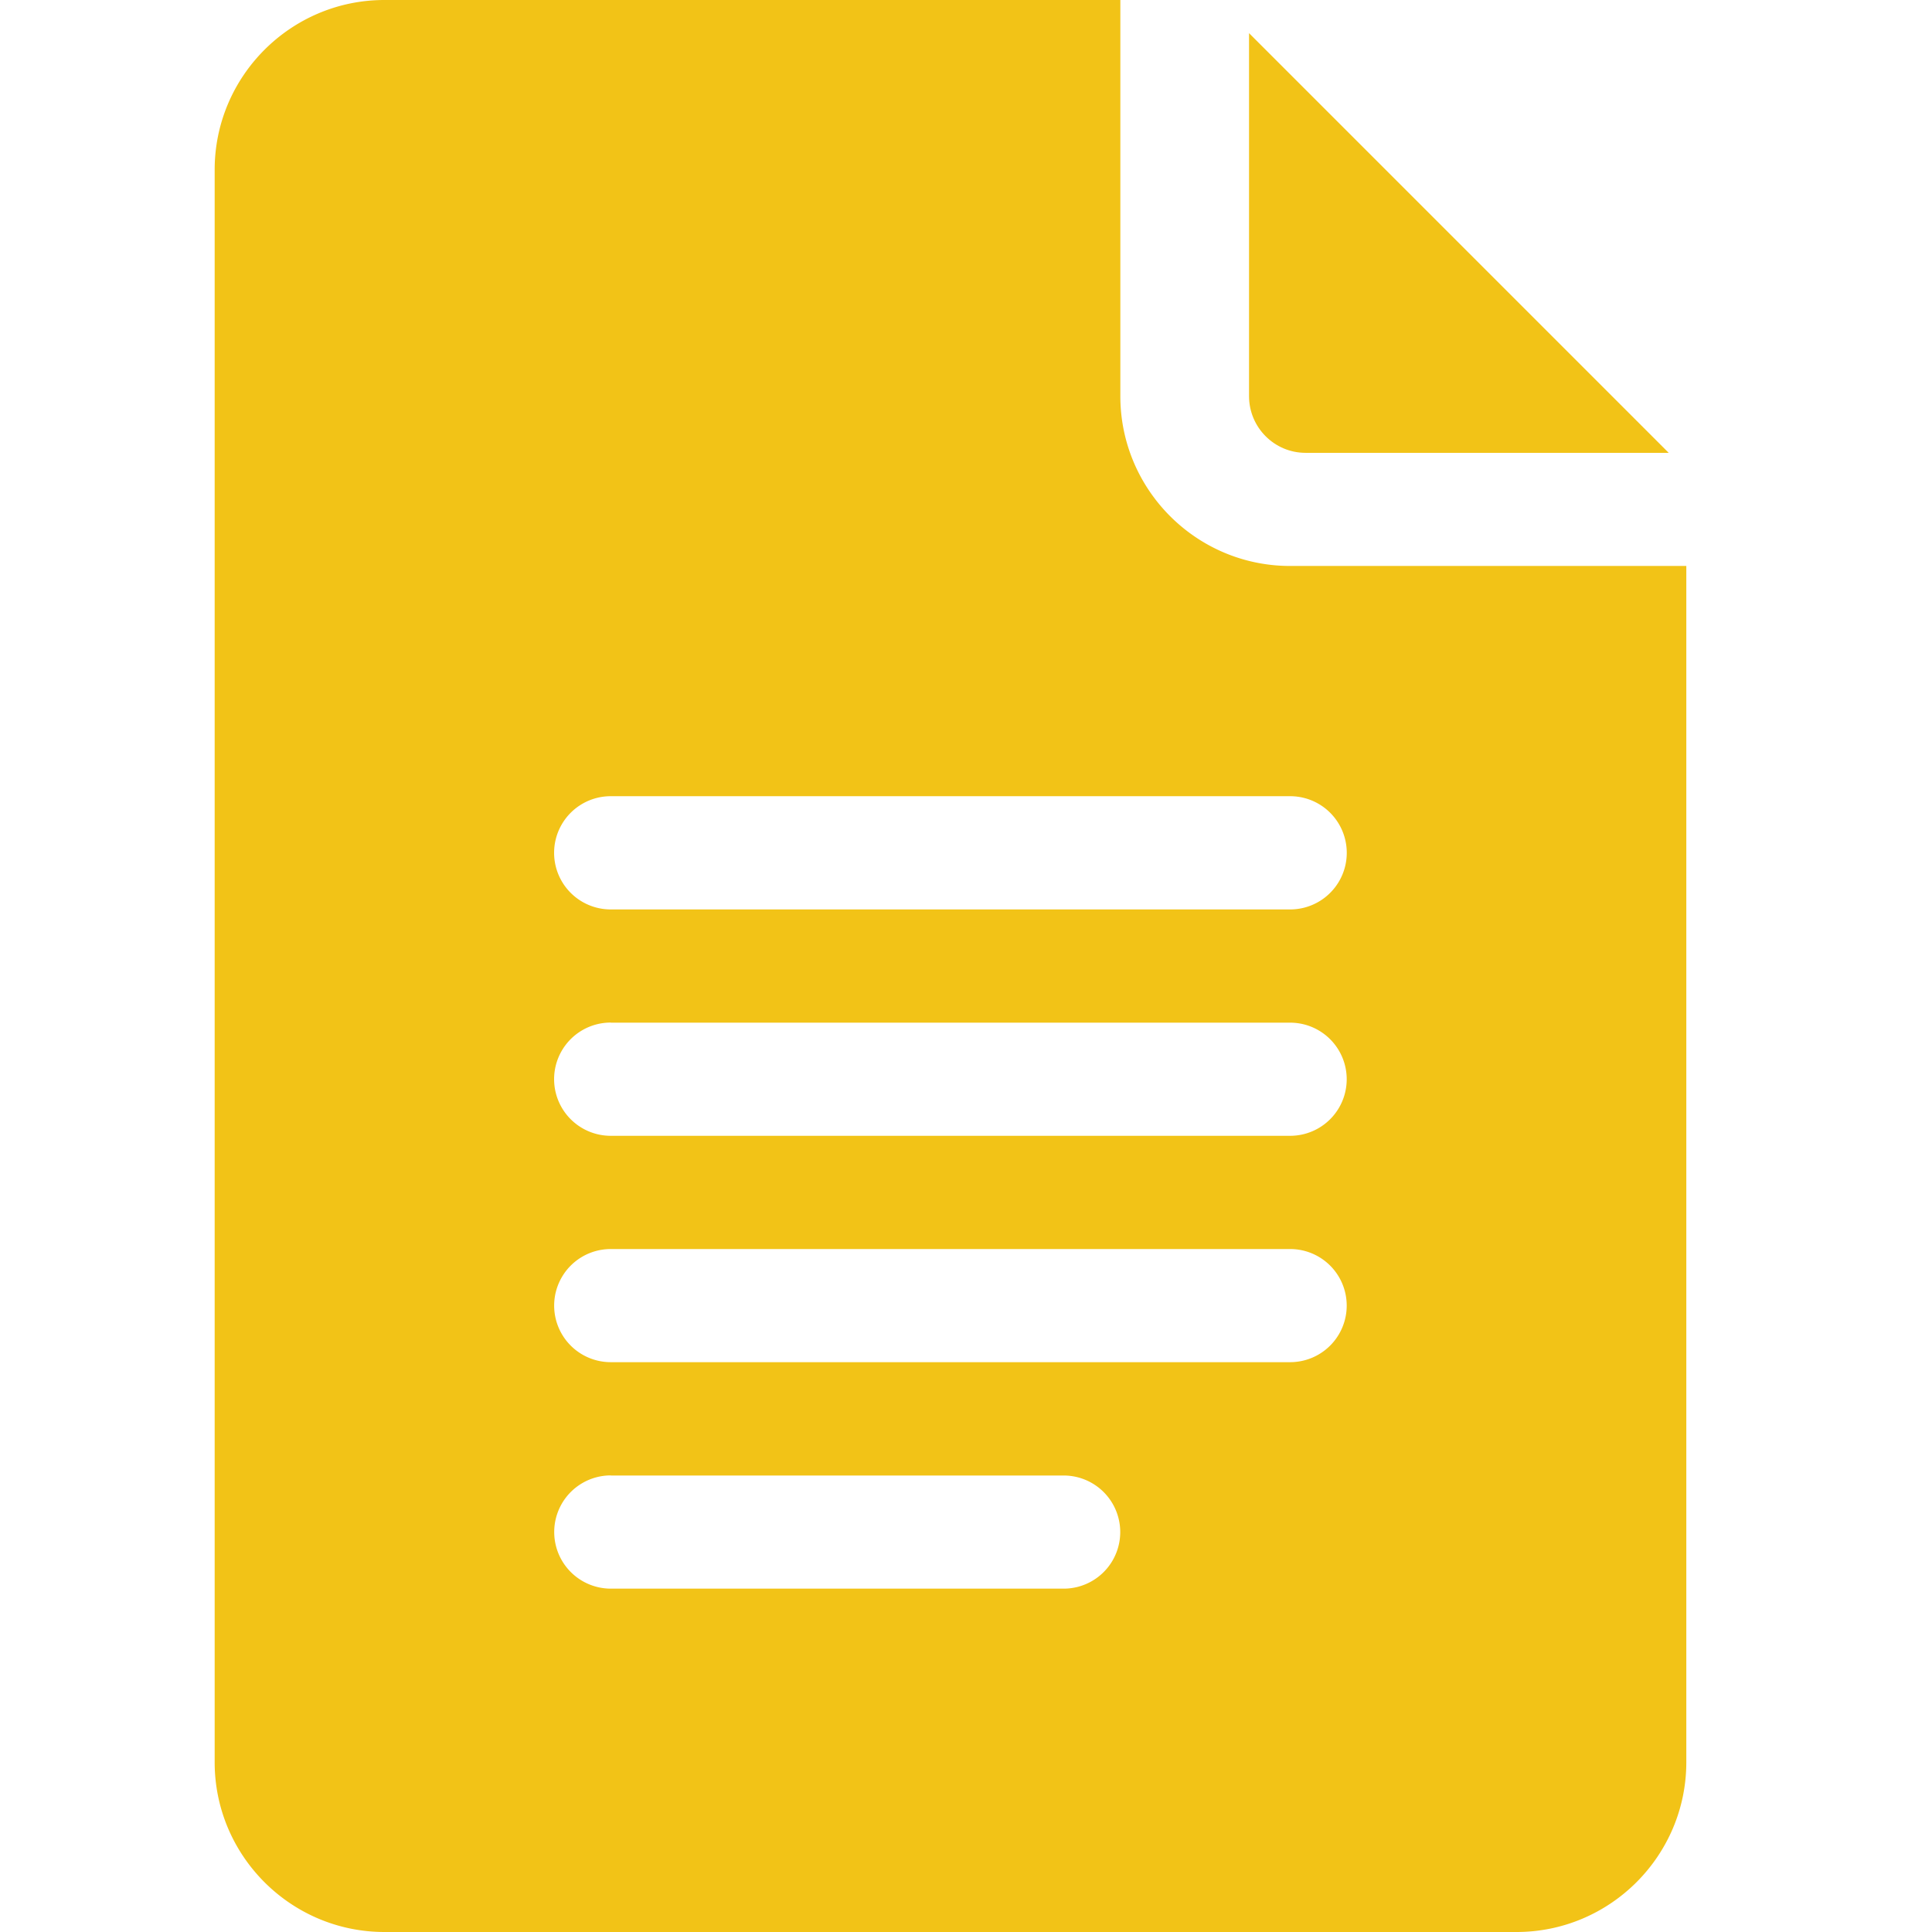 <svg width="18" height="18" fill="none" xmlns="http://www.w3.org/2000/svg"><path d="M3.582 18h10.547c.872 0 1.582-.71 1.582-1.582V5.273H12.02c-.873 0-1.582-.71-1.582-1.582V0H3.582C2.71 0 2 .71 2 1.582v14.836C2 17.29 2.71 18 3.582 18zm2.11-10.582h6.328a.527.527 0 110 1.055H5.69a.527.527 0 110-1.055zm0 2.11h6.328a.527.527 0 110 1.054H5.69a.527.527 0 110-1.055zm0 2.109h6.328a.527.527 0 110 1.054H5.69a.527.527 0 110-1.054zm0 2.11H9.91a.527.527 0 110 1.054H5.691a.527.527 0 110-1.055z" fill="#F2C317"/><path d="M12.164 4.219h3.383l-3.91-3.91v3.382c0 .291.236.528.527.528z" fill="#F2C317"/></svg>